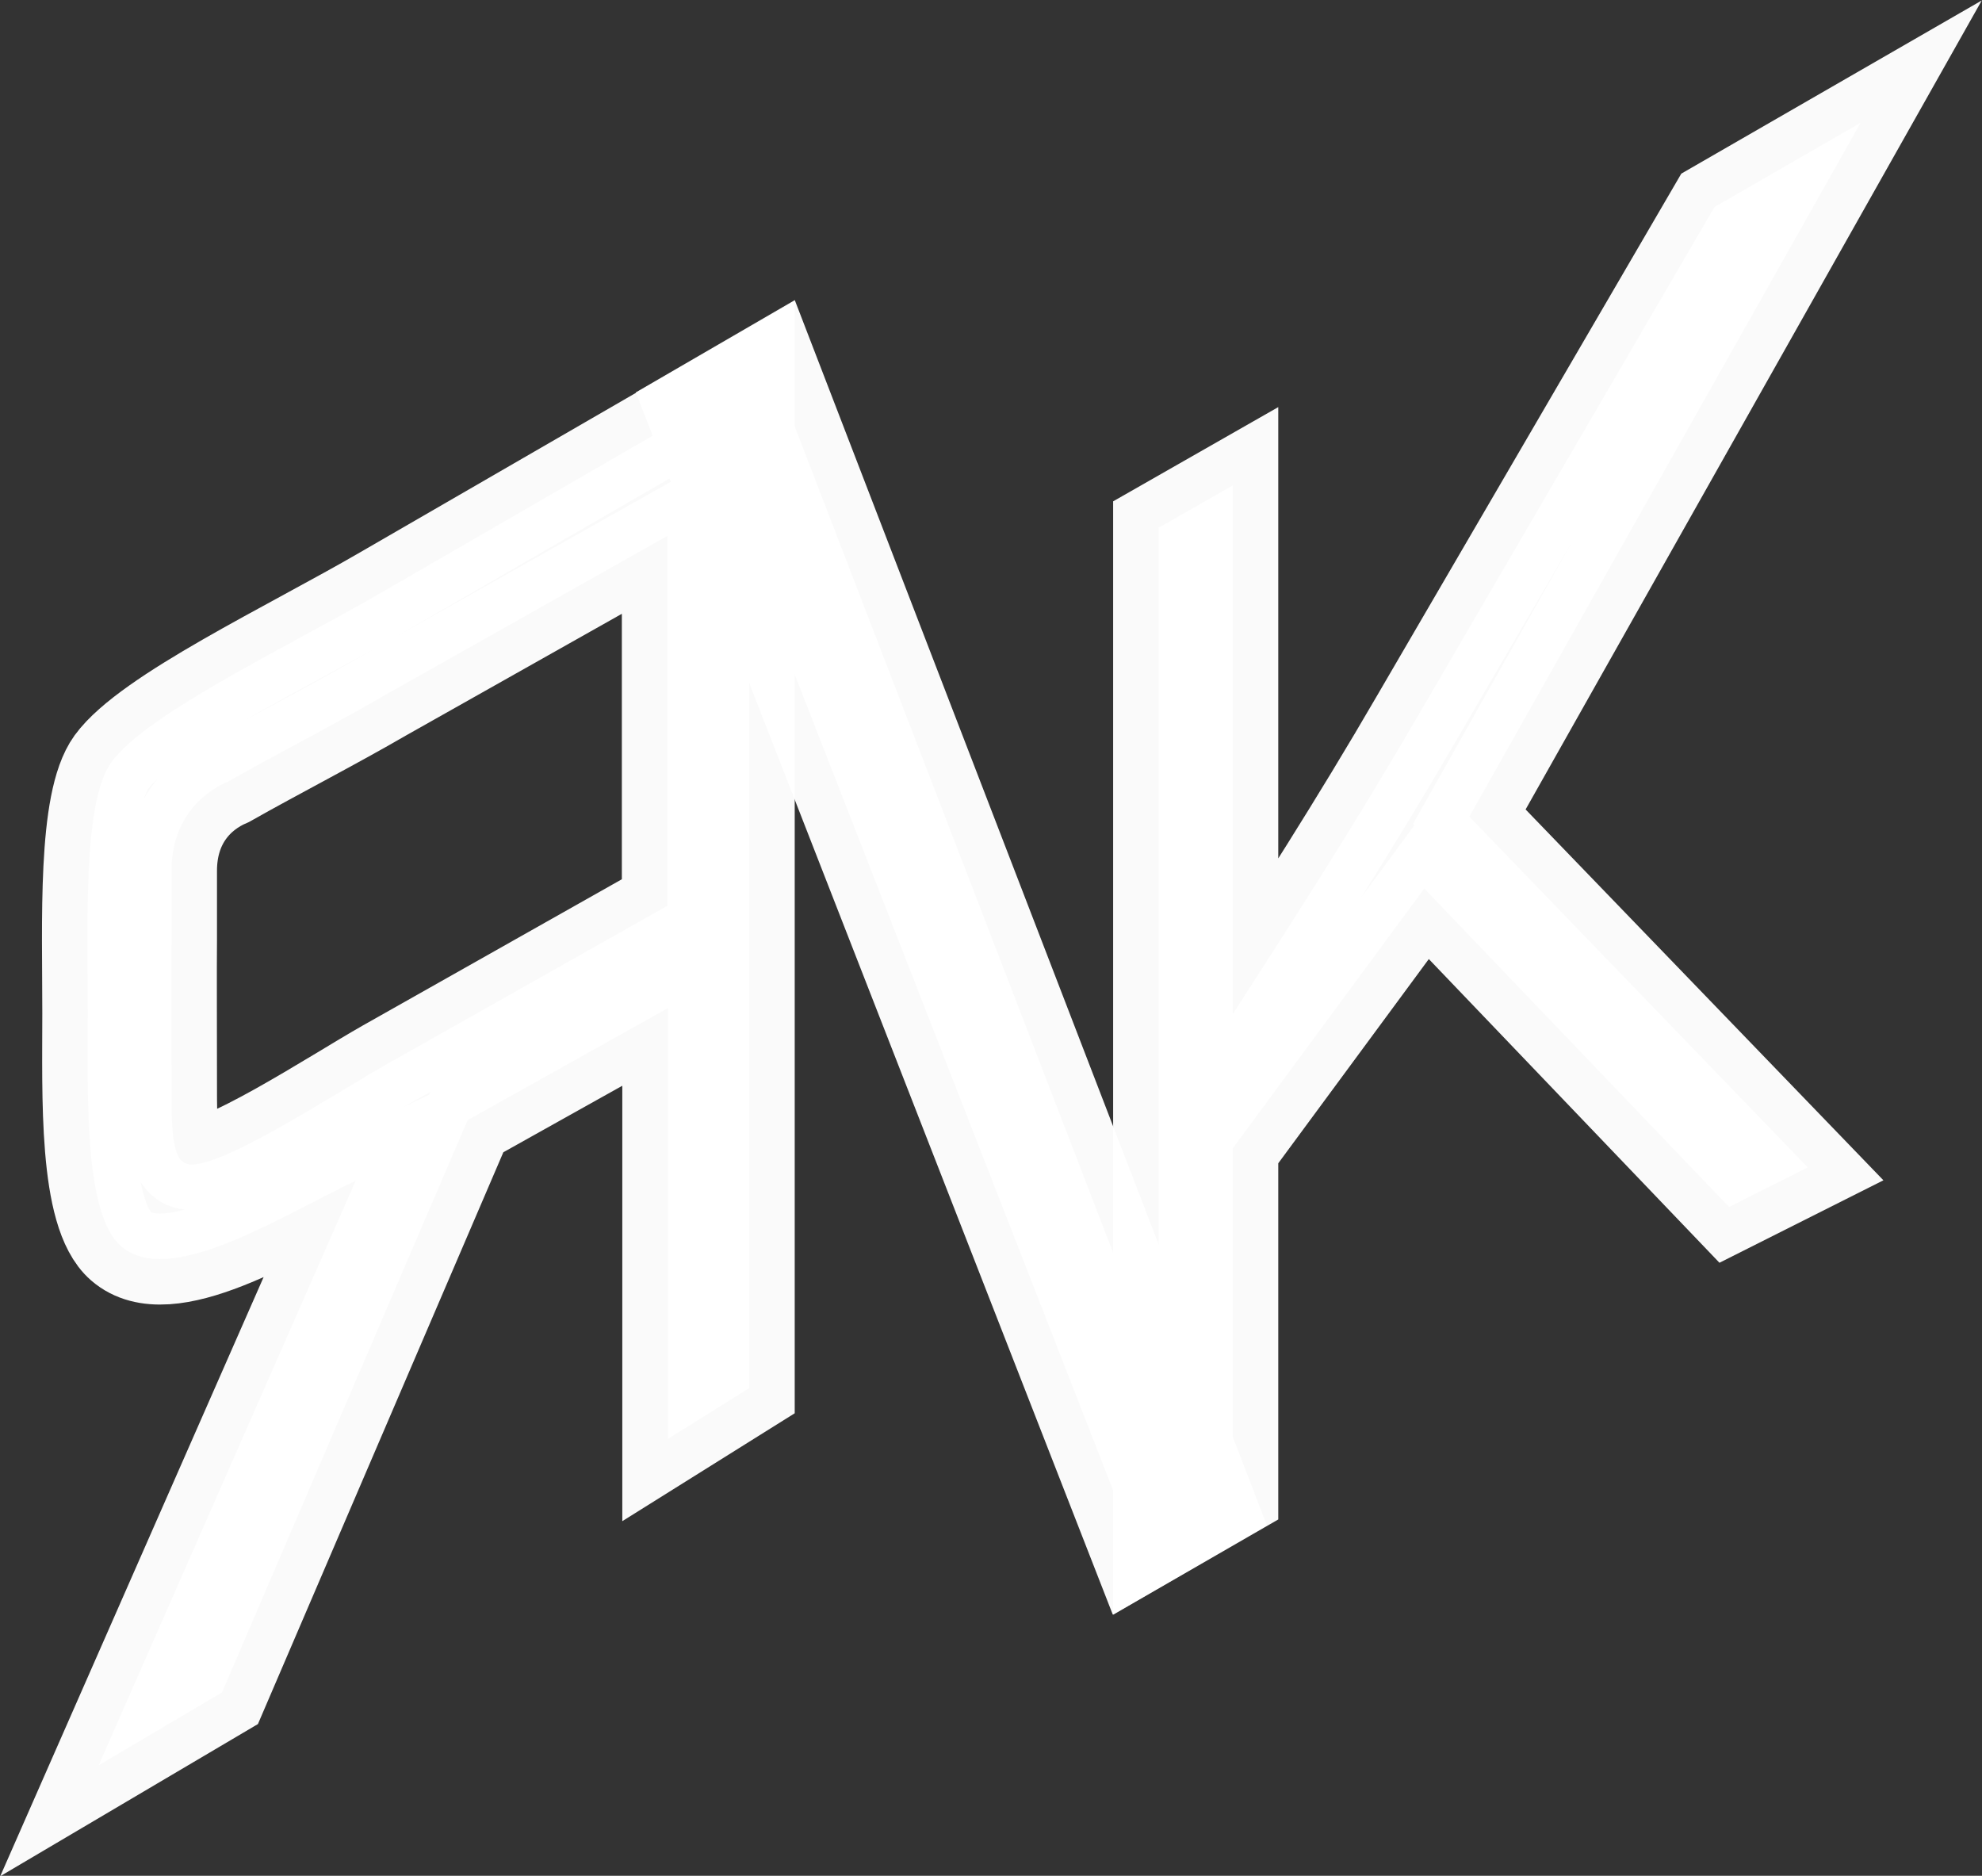 <?xml version="1.0" encoding="UTF-8" standalone="no"?>
<!-- Created with Inkscape (http://www.inkscape.org/) -->

<svg
   width="4.357mm"
   height="4.123mm"
   viewBox="0 0 4.357 4.123"
   version="1.1"
   id="svg1"
   xmlns="http://www.w3.org/2000/svg"
   xmlns:svg="http://www.w3.org/2000/svg">
  <rect x="0" y="0" width="4.357" height="4.123" fill="#333333" stroke="none"/>
  <defs
     id="defs1" />
  <g
     id="layer1"
     transform="translate(-65.364,-77.646)">
    <g
       id="g3-4-4"
       transform="translate(92.543,-106.055)"
       style="fill:#ffffff;fill-opacity:1;stroke:#ffffff;stroke-width:0.2;stroke-dasharray:none;stroke-opacity:1">
      <g
         id="g4-4"
         transform="translate(1.034,1.764)"
         style="fill:#ffffff;fill-opacity:1;stroke:#ffffff;stroke-opacity:1">
        <path
           style="font-family:'IBM Plex Mono';-inkscape-font-specification:'IBM Plex Mono';white-space:pre;opacity:0.976;fill:#ffffff;fill-opacity:1;stroke:#ffffff;stroke-width:0.2;stroke-dasharray:none;stroke-opacity:1"
           d="m -26.745,185.1 0.179,-0.112 v -2.216 l -0.806,0.466 c -0.205,0.119 -0.518,0.267 -0.596,0.374 -0.063,0.087 -0.052,0.351 -0.052,0.552 -3e-6,0.18 -0.009,0.441 0.073,0.512 0.105,0.091 0.338,-0.058 0.516,-0.144 l -0.565,1.285 0.271,-0.16 0.54,-1.258 0.44,-0.246 z m -0.621,-0.822 c -0.113,0.064 -0.375,0.237 -0.437,0.217 -0.033,-0.01 -0.033,-0.082 -0.033,-0.175 4e-6,-0.115 -6.61e-4,-0.251 3e-6,-0.318 v -0.151 c 0,-0.104 0.058,-0.168 0.126,-0.197 0.106,-0.06 0.231,-0.124 0.343,-0.189 l 0.621,-0.35 v 0.813 z"
           id="text1-5-1-6-9-7-1-4"
           aria-label="R" />
        <path
           style="font-size:3.175px;font-family:'IBM Plex Mono';-inkscape-font-specification:'IBM Plex Mono';opacity:0.976;fill:#ffffff;fill-opacity:1;stroke:#ffffff;stroke-width:0.2;stroke-dasharray:none;stroke-opacity:1"
           d="m -25.082,183.89 -0.421,0.571 v 0.758 l -0.163,0.094 v -2.216 l 0.163,-0.093 v 1.162 c 0.139,-0.216 0.268,-0.416 0.405,-0.652 l 0.654,-1.122 0.321,-0.185 -0.86,1.525 0.744,0.771 -0.173,0.087 -0.335,-0.35 z"
           id="text4-5-7-6-3-4-4-7"
           aria-label="K" />
        <path
           style="opacity:0.976;fill:#ffffff;fill-opacity:1;stroke:#ffffff;stroke-width:0.2;stroke-dasharray:none;stroke-opacity:1"
           d="m -25.716,185.341 -0.975,-2.498 0.174,-0.101 0.965,2.504 z"
           id="path18-7-4-9-6" />
      </g>
    </g>
  </g>
</svg>
